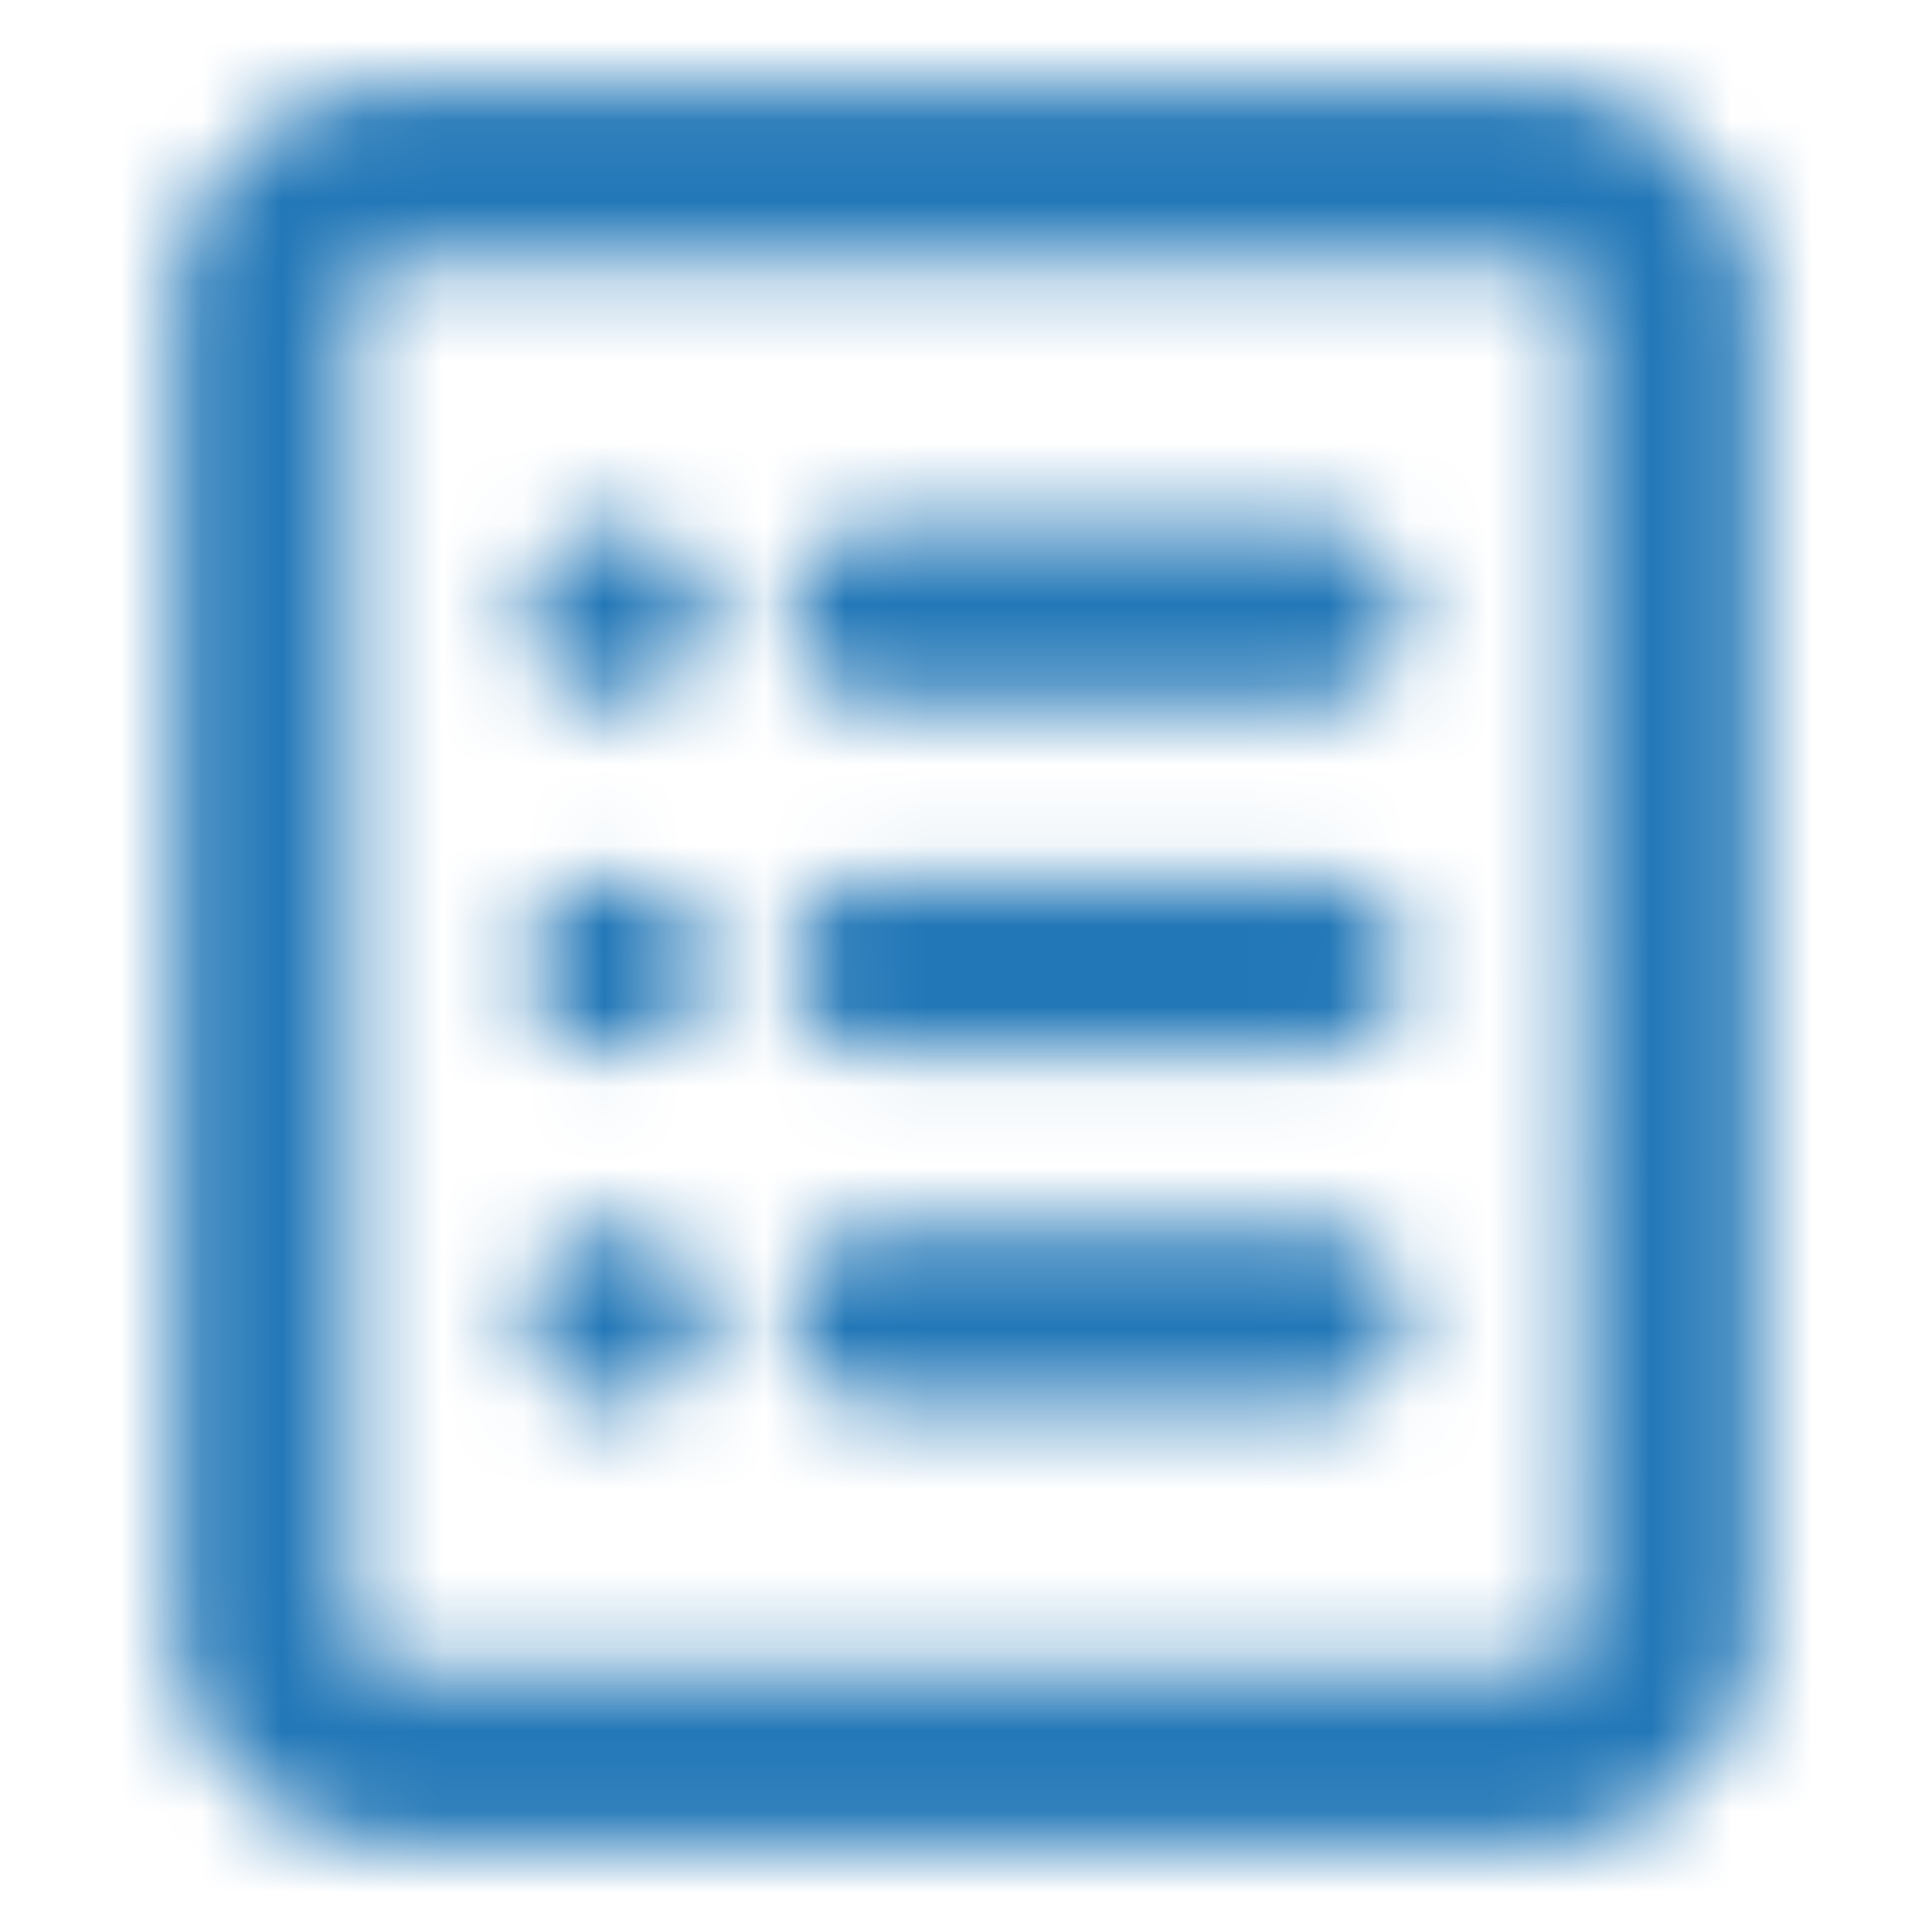 <svg width="24" height="24" viewBox="0 0 24 24" xmlns="http://www.w3.org/2000/svg" xmlns:xlink="http://www.w3.org/1999/xlink">
    <defs>
        <path d="M19.09 3.273H4.91a.554.554 0 0 0-.546.545v16.364c0 .295.25.545.545.545h14.182c.295 0 .545-.25.545-.545V3.818a.554.554 0 0 0-.545-.545zm0-2.182c1.5 0 2.728 1.227 2.728 2.727v16.364c0 1.5-1.227 2.727-2.727 2.727H4.909a2.735 2.735 0 0 1-2.727-2.727V3.818c0-1.5 1.227-2.727 2.727-2.727h14.182zM7.637 15.273a1.09 1.09 0 1 0 0 2.182 1.09 1.09 0 0 0 0-2.182zm8.728 0h-5.455a1.09 1.09 0 0 0 0 2.182h5.455a1.09 1.09 0 0 0 0-2.182zm-8.728-4.364a1.09 1.09 0 1 0 0 2.182 1.09 1.09 0 0 0 0-2.182zm8.728 0h-5.455a1.09 1.09 0 0 0 0 2.182h5.455a1.09 1.09 0 0 0 0-2.182zM7.636 6.545a1.09 1.09 0 1 0 0 2.182 1.09 1.09 0 0 0 0-2.182zm8.728 0h-5.455a1.09 1.09 0 0 0 0 2.182h5.455a1.09 1.09 0 0 0 0-2.182z" id="a"/>
    </defs>
    <g fill="none" fill-rule="evenodd">
        <mask id="b" fill="#fff">
            <use xlink:href="#a"/>
        </mask>
        <g mask="url(#b)" fill="#2277B7">
            <path d="M0 0h24v24H0z"/>
        </g>
    </g>
</svg>
